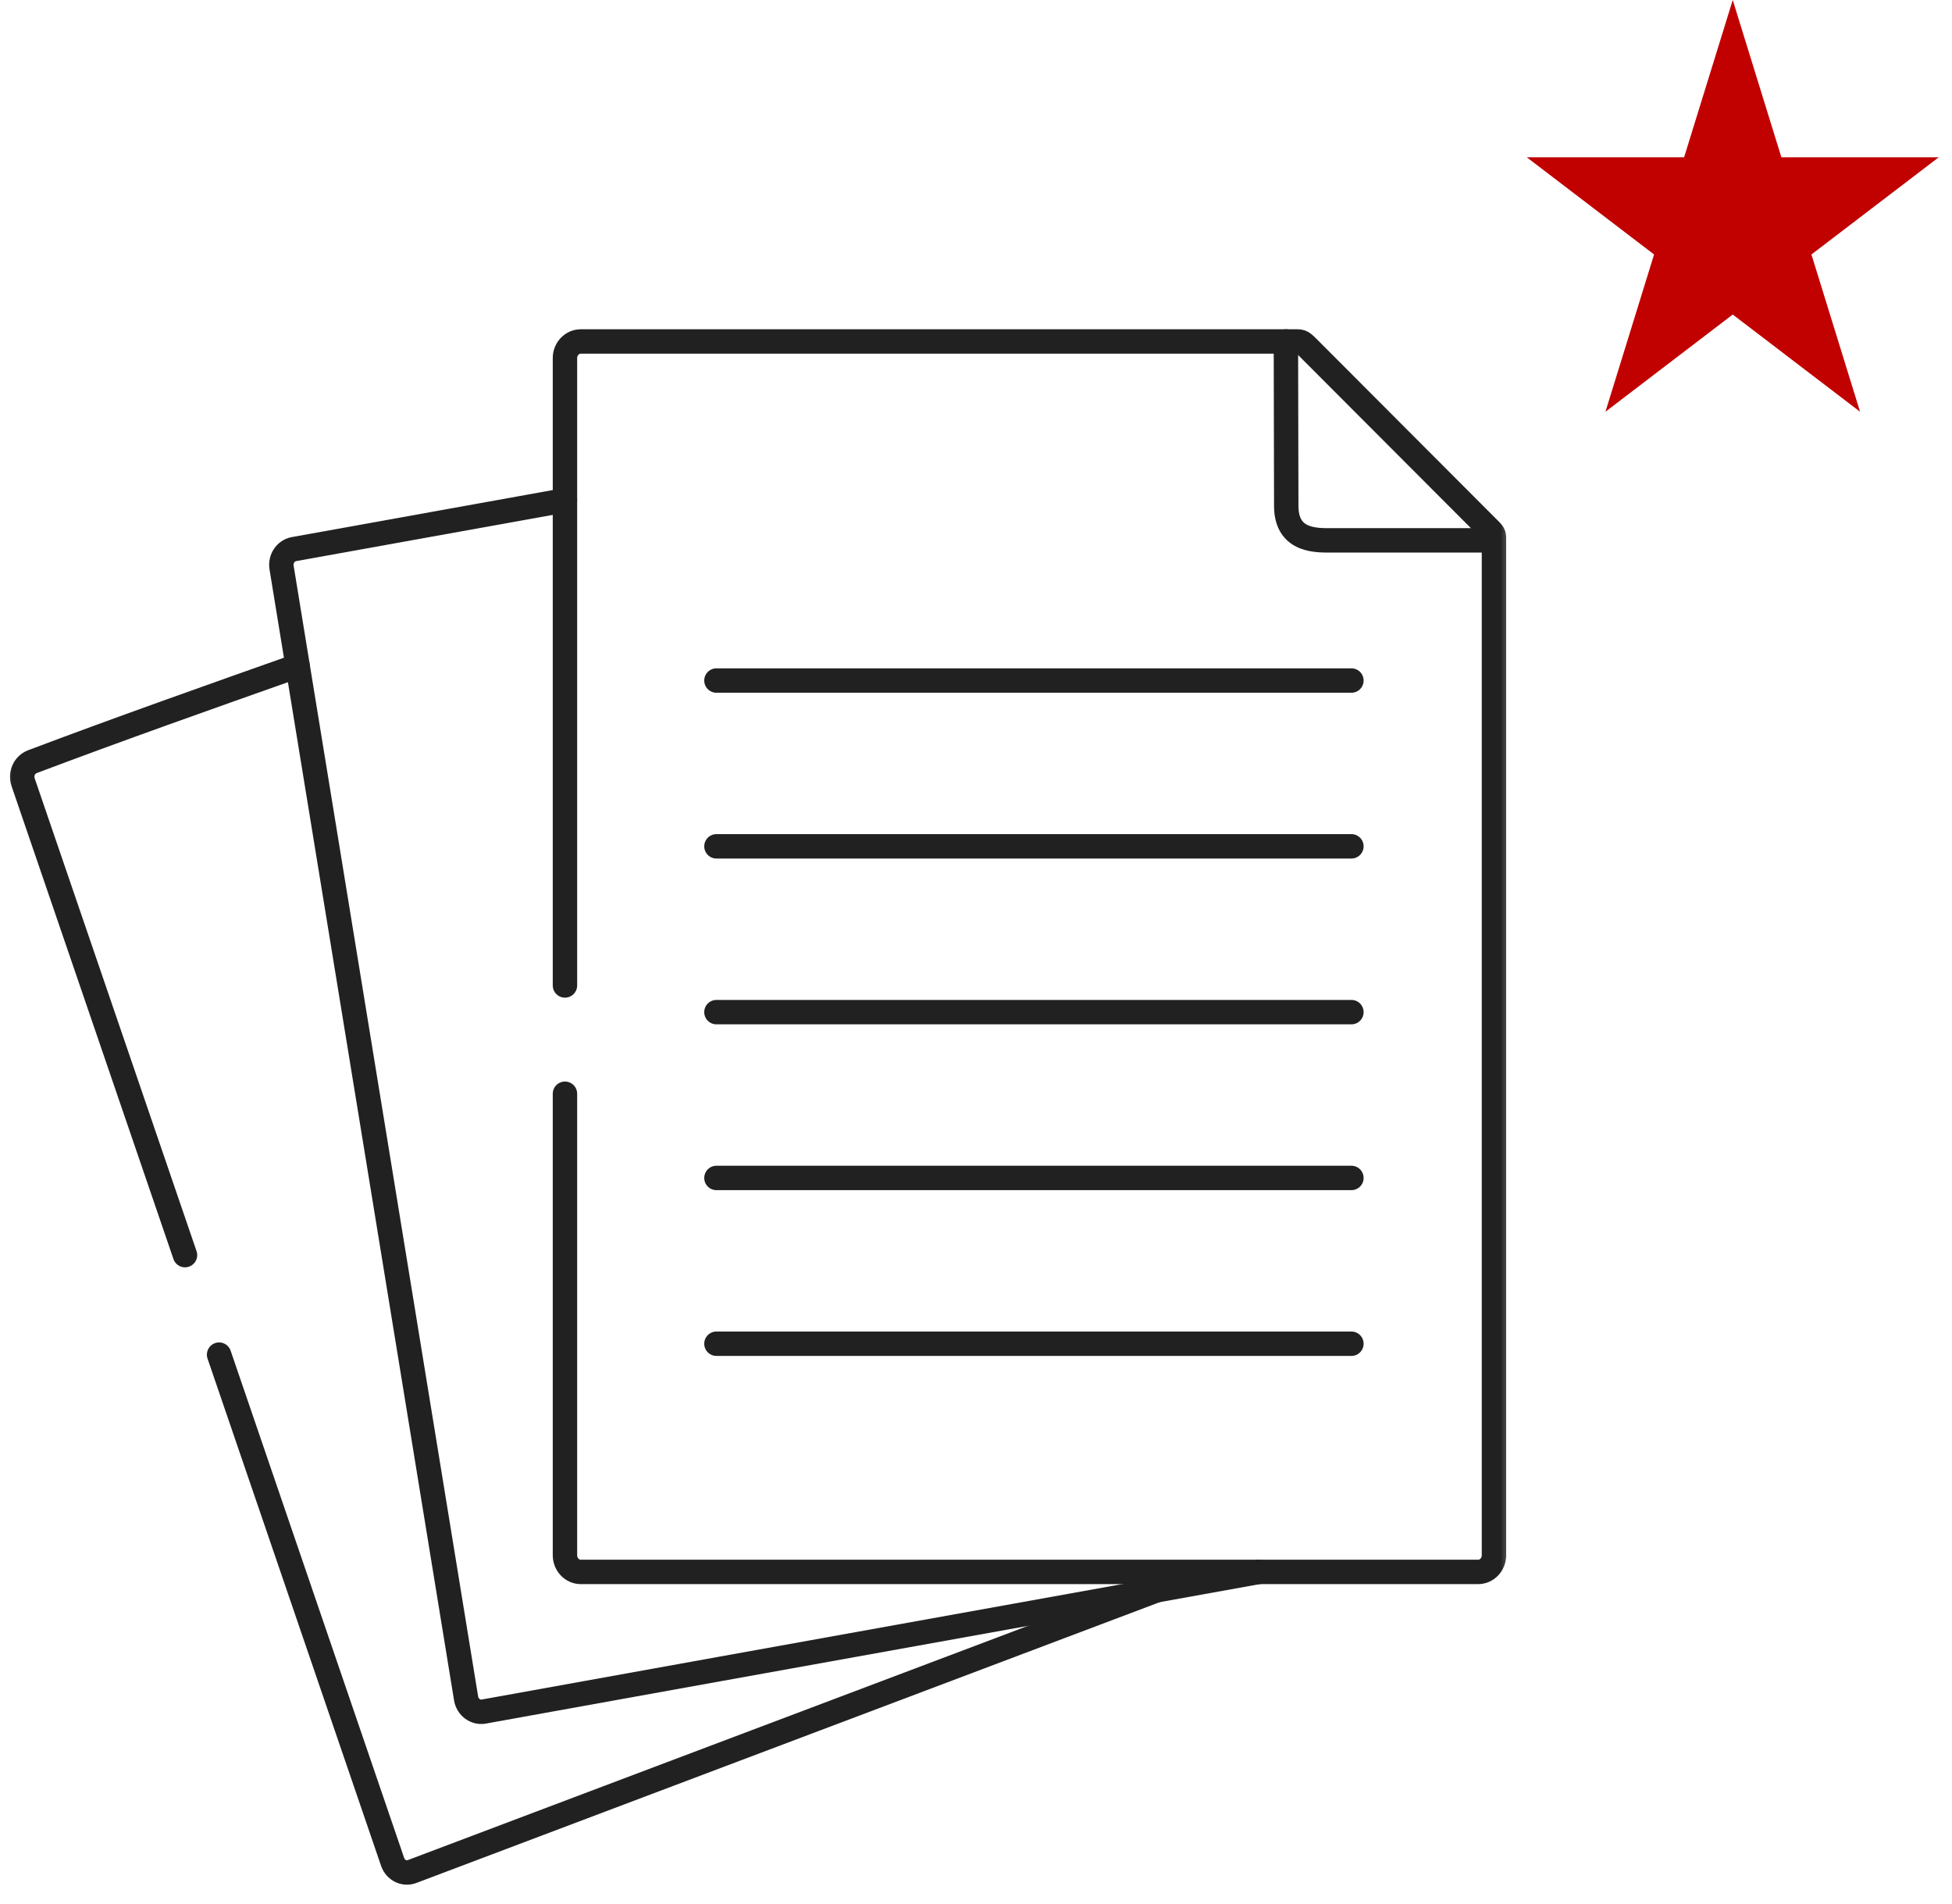 <svg width="80" height="78" viewBox="0 0 80 78" fill="none" xmlns="http://www.w3.org/2000/svg">
<path d="M71.014 0L73.007 6.444H79.457L74.239 10.427L76.232 16.871L71.014 12.888L65.797 16.871L67.79 10.427L62.572 6.444H69.021L71.014 0Z" fill="#C10000"/>
<mask id="mask0_171_6022" style="mask-type:luminance" maskUnits="userSpaceOnUse" x="0" y="12" width="63" height="66">
<path d="M0 12.717H62.138V78H0V12.717Z" fill="white"/>
</mask>
<g mask="url(#mask0_171_6022)">
<path d="M7.582 51.428L0.946 32.046C0.832 31.708 1.001 31.334 1.323 31.211C4.834 29.885 8.498 28.589 12.197 27.282M47.395 65.165L26.192 73.171L16.887 76.686C16.566 76.809 16.21 76.631 16.092 76.294L8.979 55.506" stroke="#212121" stroke-miterlimit="10" stroke-linecap="round" stroke-linejoin="round"/>
<path d="M51.587 64.409L29.569 68.374L19.822 70.132C19.487 70.19 19.162 69.95 19.103 69.598L15.505 47.54L11.54 23.255C11.481 22.899 11.709 22.562 12.045 22.5L23.154 20.499" stroke="#212121" stroke-miterlimit="10" stroke-linecap="round" stroke-linejoin="round"/>
<path d="M23.154 40.379V14.671C23.154 14.297 23.445 13.992 23.801 13.992H52.701H53.184C53.382 13.992 53.437 14.076 53.772 14.41L60.861 21.512C61.148 21.806 61.228 21.839 61.228 22.035V22.456V52.757V63.727C61.228 64.1 60.938 64.409 60.582 64.409H34.118H23.801C23.445 64.409 23.154 64.1 23.154 63.727V44.816" stroke="#212121" stroke-miterlimit="10" stroke-linecap="round" stroke-linejoin="round"/>
<path d="M52.701 13.992L52.715 20.728C52.715 22.235 54.028 22.14 54.66 22.14H61.228" stroke="#212121" stroke-miterlimit="10" stroke-linecap="round" stroke-linejoin="round"/>
<path d="M55.386 27.885H29.362" stroke="#212121" stroke-miterlimit="10" stroke-linecap="round" stroke-linejoin="round"/>
<path d="M55.386 34.678H29.362" stroke="#212121" stroke-miterlimit="10" stroke-linecap="round" stroke-linejoin="round"/>
<path d="M55.386 41.472H29.362" stroke="#212121" stroke-miterlimit="10" stroke-linecap="round" stroke-linejoin="round"/>
<path d="M55.386 48.266H29.362" stroke="#212121" stroke-miterlimit="10" stroke-linecap="round" stroke-linejoin="round"/>
<path d="M55.386 55.059H29.362" stroke="#212121" stroke-miterlimit="10" stroke-linecap="round" stroke-linejoin="round"/>
</g>
</svg>
